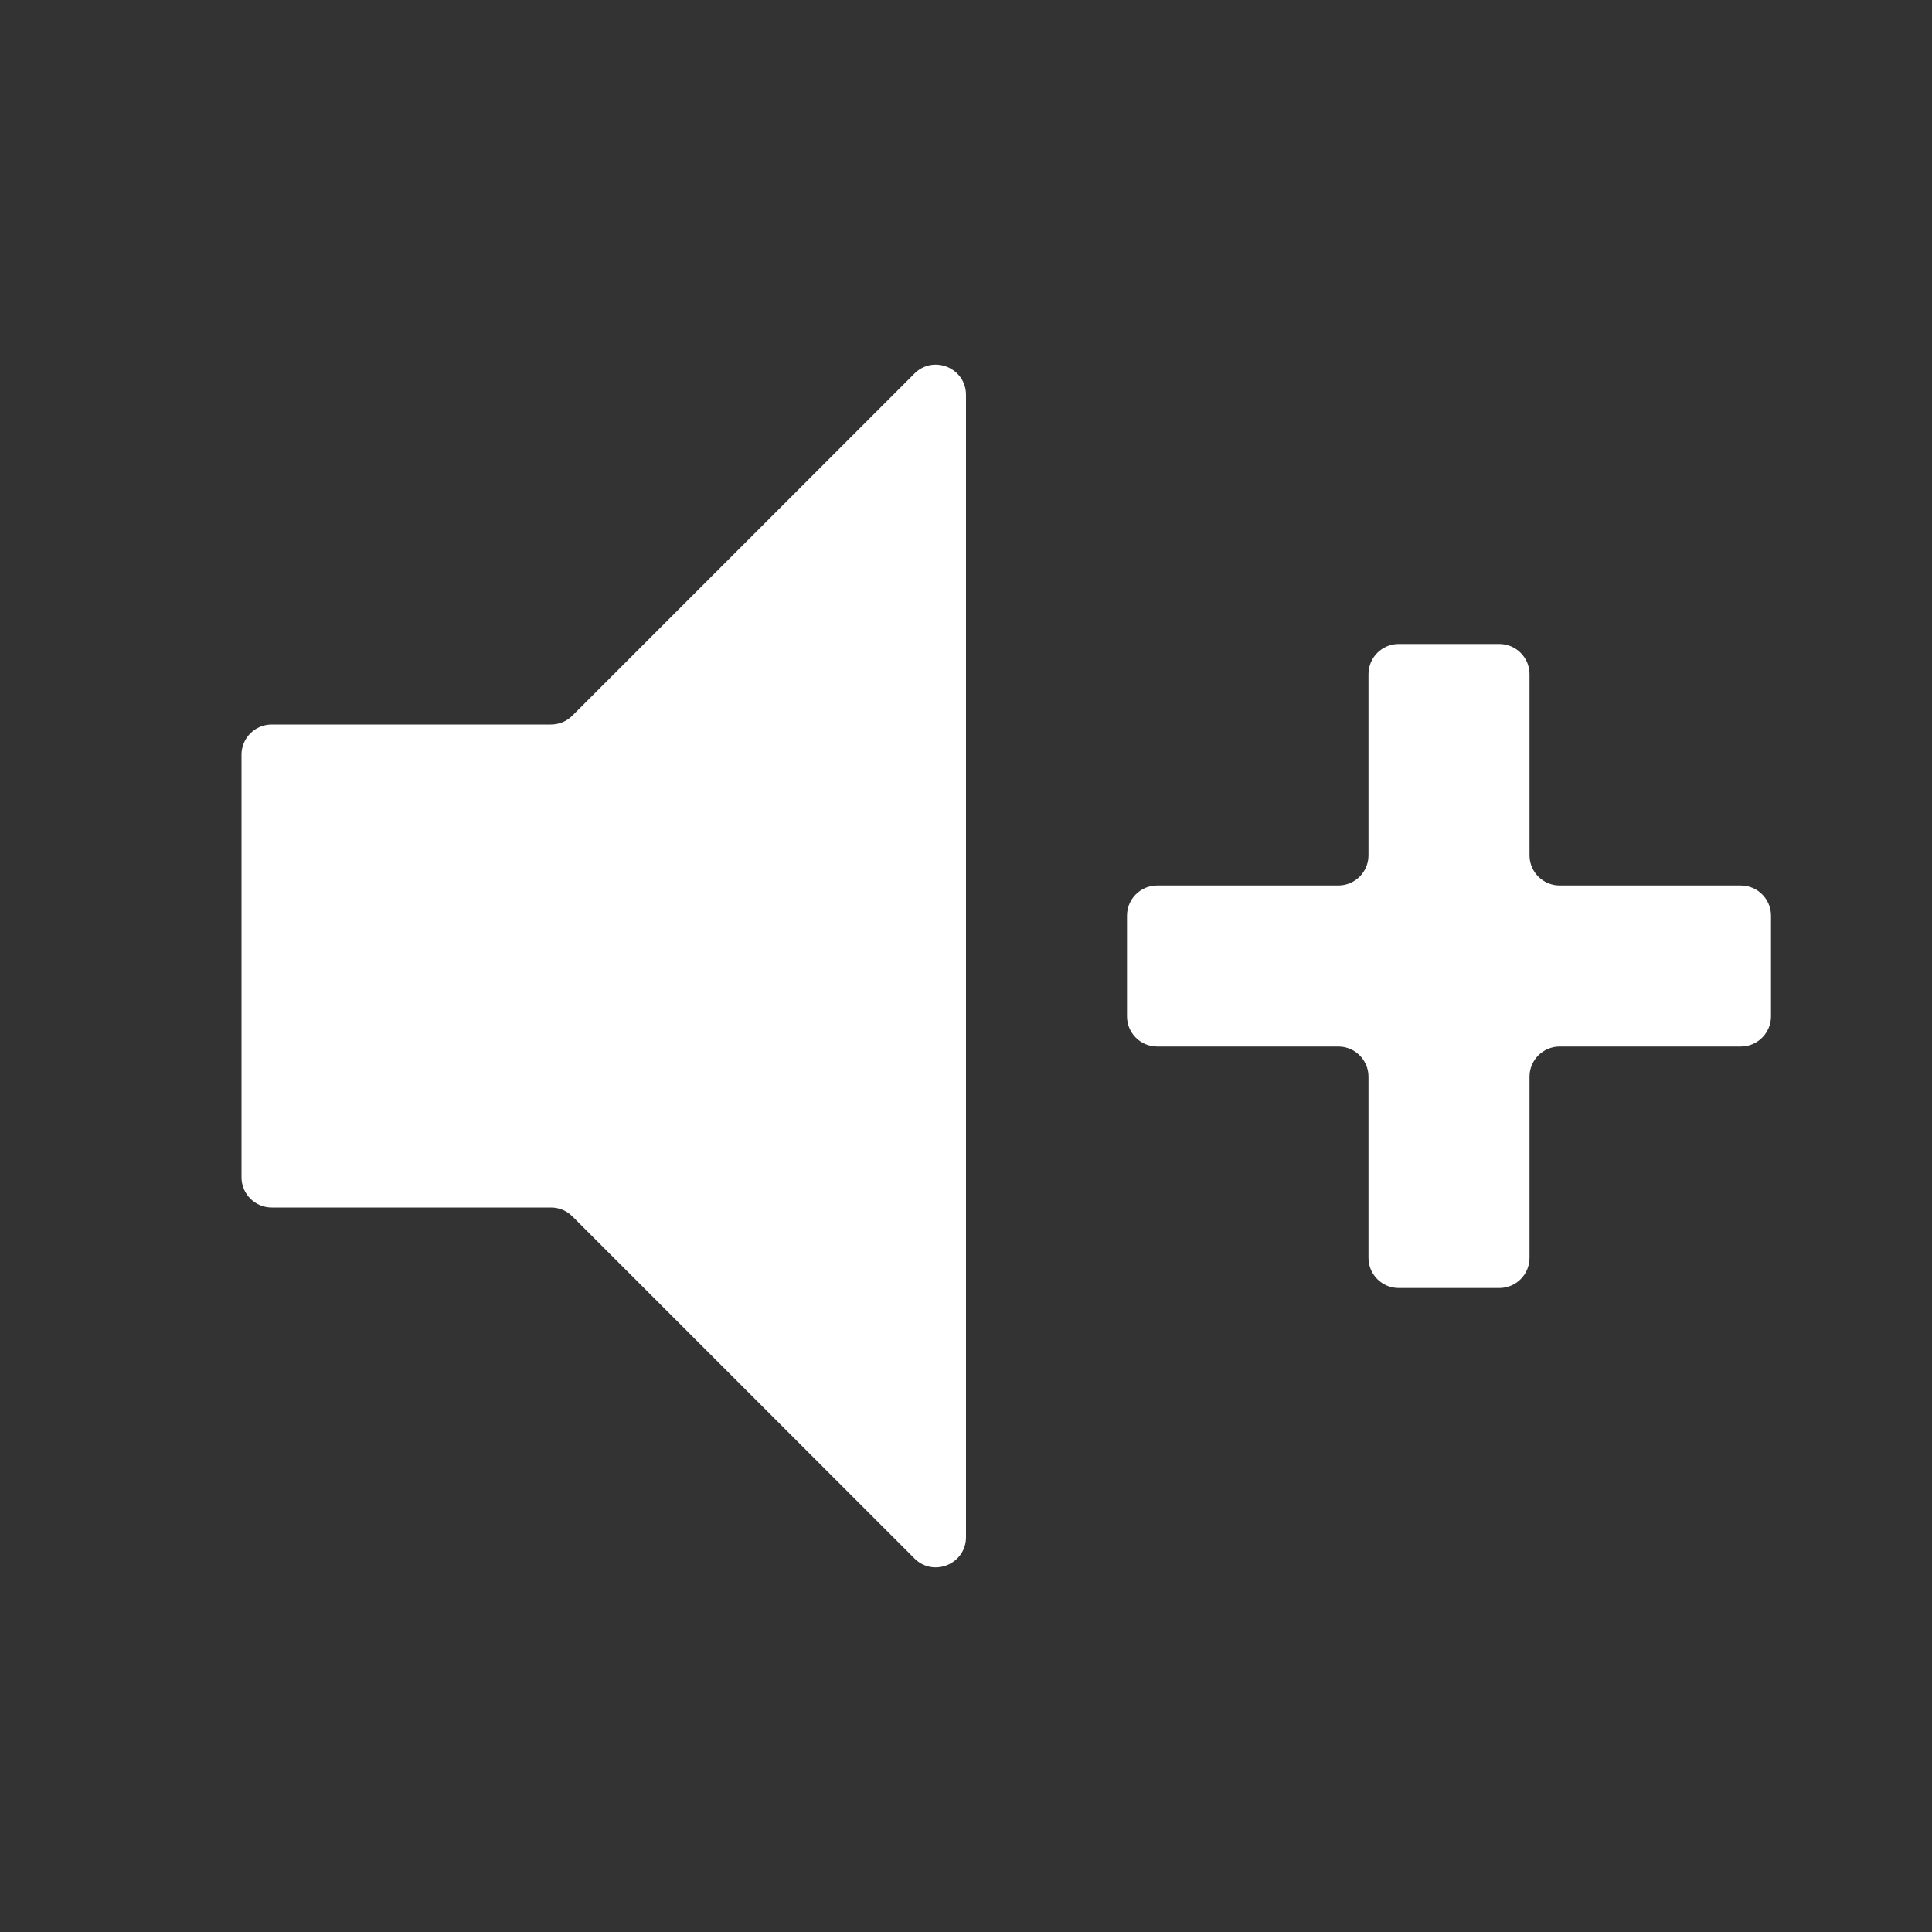 <svg width="64" height="64" viewBox="0 0 64 64" fill="none" xmlns="http://www.w3.org/2000/svg">
<rect x="0" y="0" width="64" height="64" fill="#333333" stroke="none"/>
<path d="M8 25C8 24.448 8.448 24 9 24H18.253C18.518 24 18.772 23.895 18.96 23.707L30.293 12.374C30.923 11.744 32 12.19 32 13.081V50.919C32 51.81 30.923 52.256 30.293 51.626L18.96 40.293C18.772 40.105 18.518 40 18.253 40H9C8.448 40 8 39.552 8 39V25ZM37.333 30.333C37.333 29.781 37.781 29.333 38.333 29.333H44.333C44.886 29.333 45.333 28.886 45.333 28.333V22.333C45.333 21.781 45.781 21.333 46.333 21.333H49.667C50.219 21.333 50.667 21.781 50.667 22.333V28.333C50.667 28.886 51.114 29.333 51.667 29.333H57.667C58.219 29.333 58.667 29.781 58.667 30.333V33.667C58.667 34.219 58.219 34.667 57.667 34.667H51.667C51.114 34.667 50.667 35.114 50.667 35.667V41.667C50.667 42.219 50.219 42.667 49.667 42.667H46.333C45.781 42.667 45.333 42.219 45.333 41.667V35.667C45.333 35.114 44.886 34.667 44.333 34.667H38.333C37.781 34.667 37.333 34.219 37.333 33.667V30.333Z" fill="white"/>
</svg>
